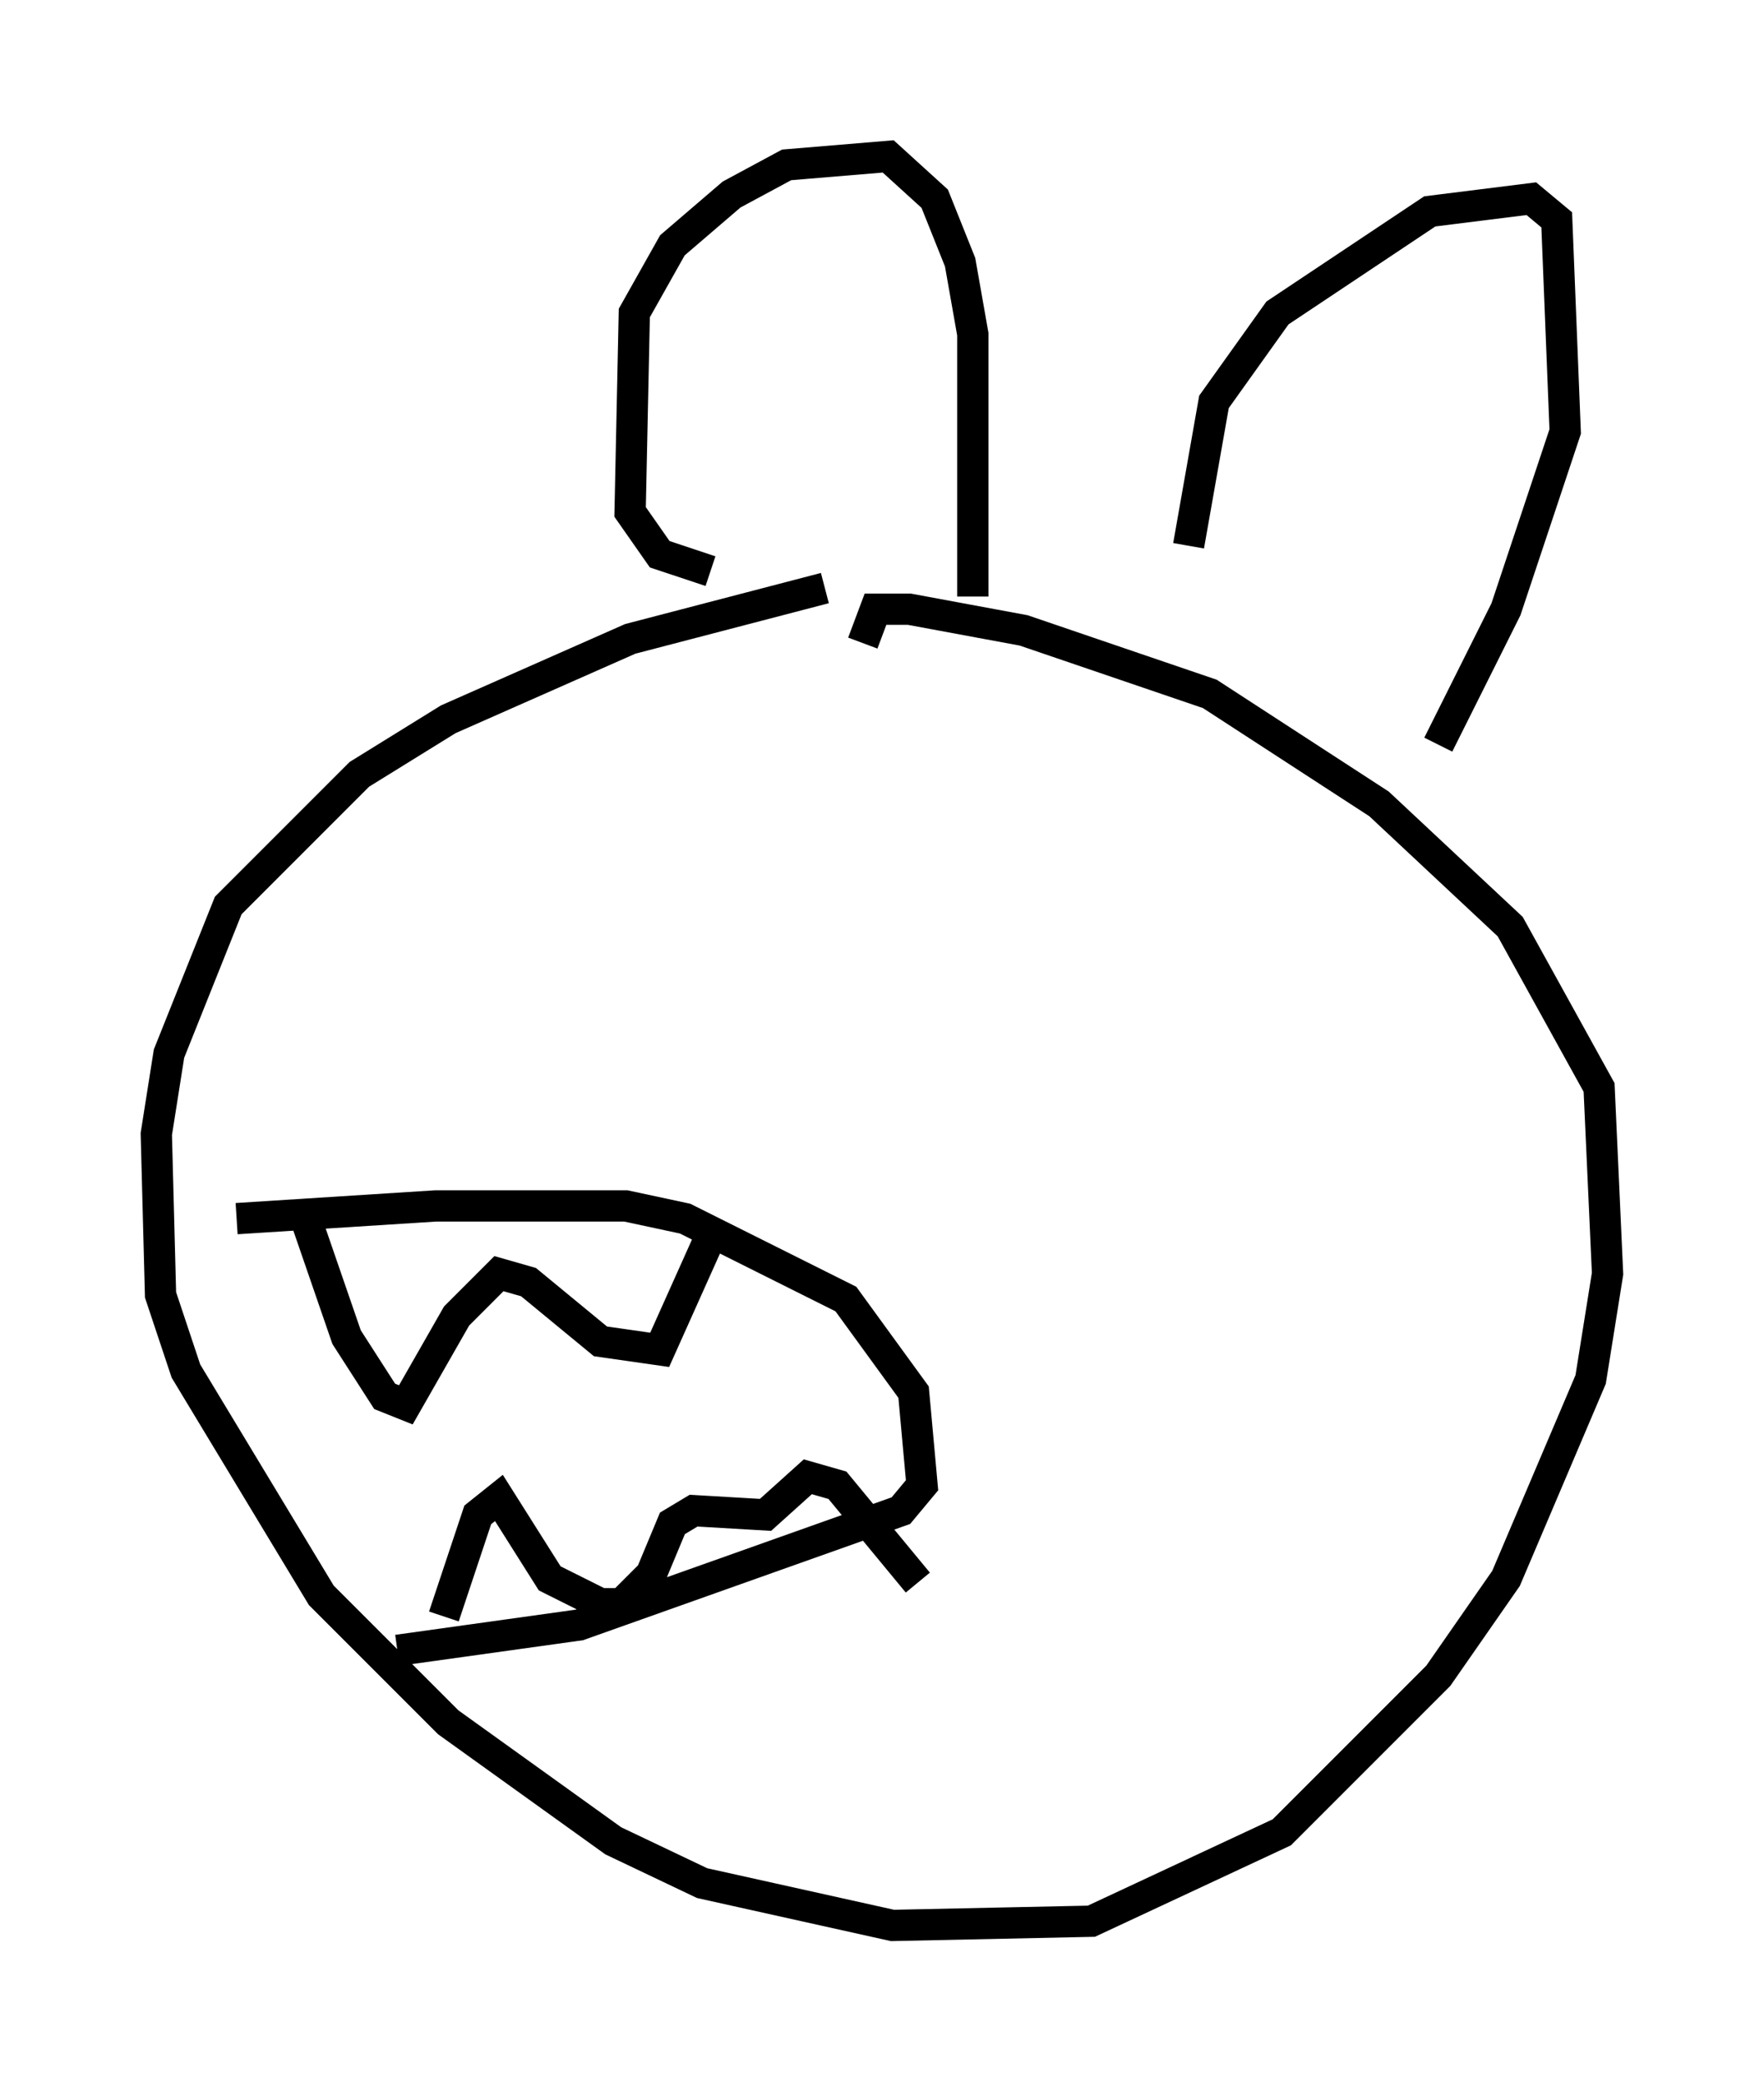 <?xml version="1.0" encoding="utf-8" ?>
<svg baseProfile="full" height="66.562" version="1.1" width="56.414" xmlns="http://www.w3.org/2000/svg" xmlns:ev="http://www.w3.org/2001/xml-events" xmlns:xlink="http://www.w3.org/1999/xlink"><defs /><rect fill="white" height="66.562" width="56.414" x="0" y="0" /><path d="M35.446, 18.938 m-9.066, -0.135 l-6.225, 1.624 -5.819, 2.571 l-2.842, 1.759 -4.195, 4.195 l-1.894, 4.736 -0.406, 2.571 l0.135, 5.142 0.812, 2.436 l4.33, 7.172 4.059, 4.059 l5.277, 3.789 2.842, 1.353 l6.089, 1.353 6.36, -0.135 l6.089, -2.842 5.007, -5.007 l2.165, -3.112 2.706, -6.36 l0.541, -3.383 -0.271, -5.954 l-2.842, -5.142 -4.195, -3.924 l-5.413, -3.518 -5.954, -2.03 l-3.654, -0.677 -1.083, 0.0 l-0.406, 1.083 m-4.871, -2.3 l-1.624, -0.541 -0.947, -1.353 l0.135, -6.36 1.218, -2.165 l1.894, -1.624 1.759, -0.947 l3.248, -0.271 1.488, 1.353 l0.812, 2.03 0.406, 2.3 l0.0, 8.39 m6.901, -1.624 l0.812, -4.601 2.03, -2.842 l4.871, -3.248 3.248, -0.406 l0.812, 0.677 0.271, 6.766 l-1.894, 5.683 -2.165, 4.33 m-38.43, 15.155 l6.36, -0.406 6.089, 0.0 l1.894, 0.406 5.142, 2.571 l2.165, 2.977 0.271, 2.977 l-0.677, 0.812 -10.284, 3.654 l-5.819, 0.812 m-2.977, -13.938 l1.353, 3.924 1.218, 1.894 l0.677, 0.271 1.624, -2.842 l1.353, -1.353 0.947, 0.271 l2.3, 1.894 1.894, 0.271 l1.759, -3.924 m-8.66, 12.449 l1.083, -3.248 0.677, -0.541 l1.624, 2.571 1.624, 0.812 l0.677, 0.0 0.947, -0.947 l0.677, -1.624 0.677, -0.406 l2.3, 0.135 1.353, -1.218 l0.947, 0.271 2.571, 3.112 " fill="none" stroke="black" stroke-width="1" /></svg>